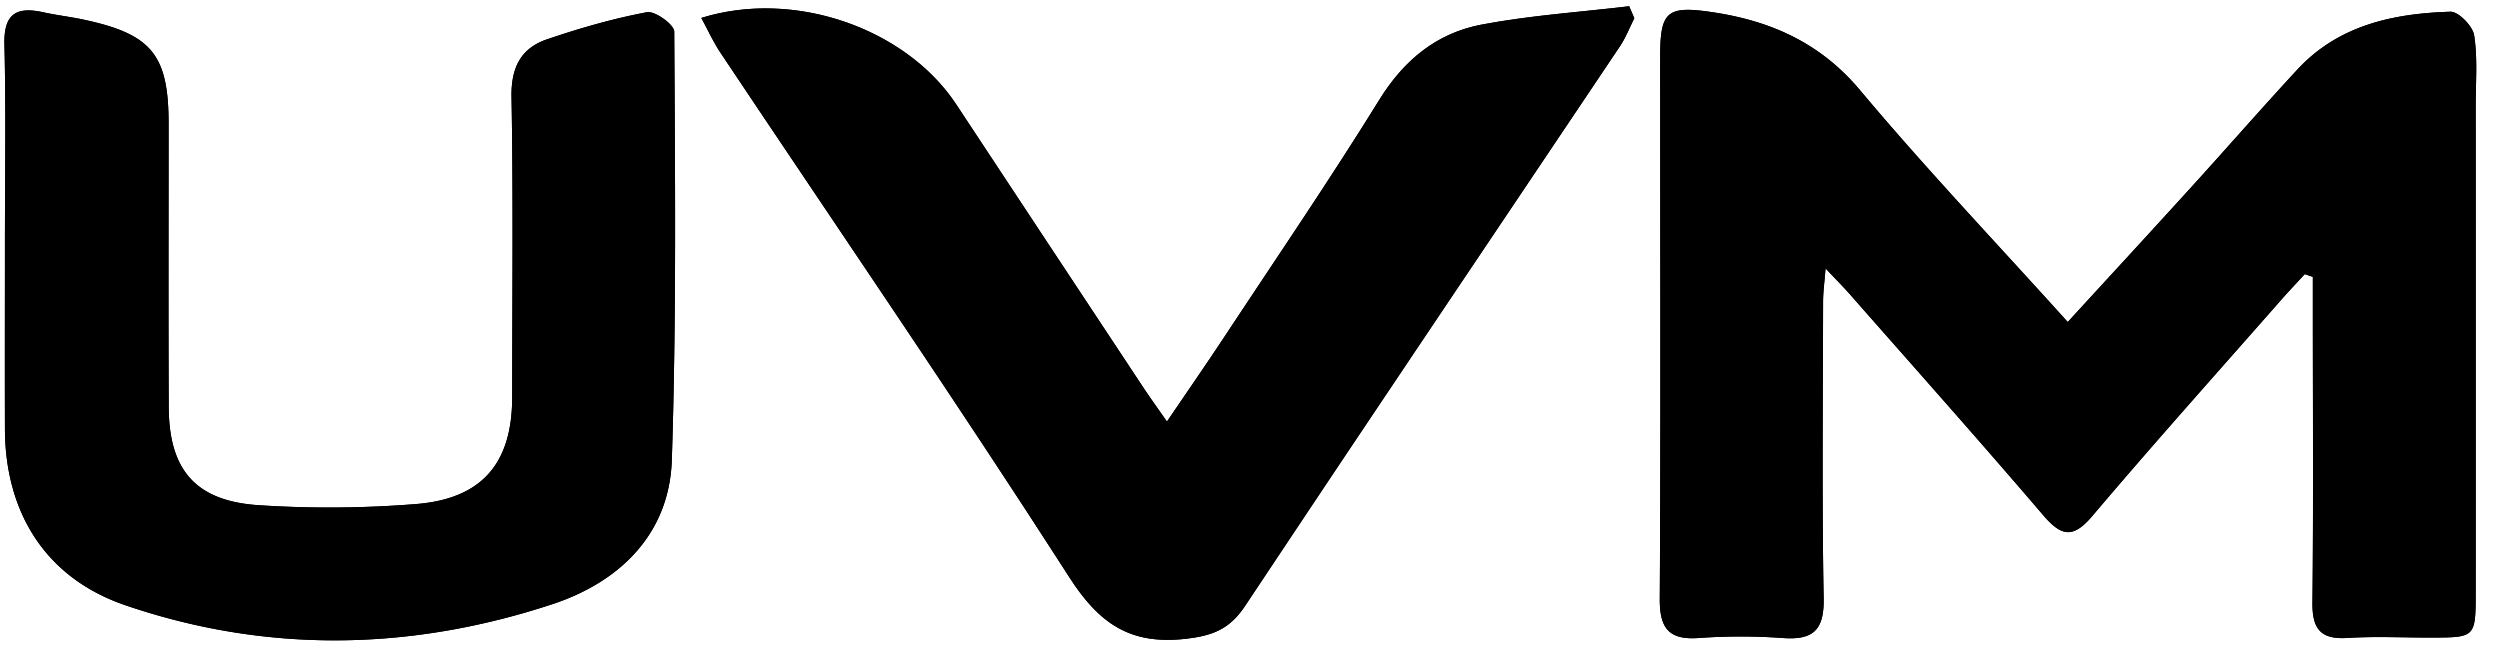 <?xml version="1.0" encoding="UTF-8" standalone="no"?>
<!-- Created with Inkscape (http://www.inkscape.org/) -->

<svg
   xmlns:dc="http://purl.org/dc/elements/1.1/"
   xmlns:cc="http://creativecommons.org/ns#"
   xmlns:rdf="http://www.w3.org/1999/02/22-rdf-syntax-ns#"
   xmlns:svg="http://www.w3.org/2000/svg"
   xmlns="http://www.w3.org/2000/svg"
   xmlns:sodipodi="http://sodipodi.sourceforge.net/DTD/sodipodi-0.dtd"
   xmlns:inkscape="http://www.inkscape.org/namespaces/inkscape"
   width="462mm"
   height="120mm"
   viewBox="0 0 462 120"
   version="1.1"
   id="svg5836"
   inkscape:version="0.92.3 (2405546, 2018-03-11)"
   sodipodi:docname="uvm.svg">
  <defs
     id="defs5830" />
  <sodipodi:namedview
     id="base"
     pagecolor="#ffffff"
     bordercolor="#666666"
     borderopacity="1.0"
     inkscape:pageopacity="0.0"
     inkscape:pageshadow="2"
     inkscape:zoom="0.35"
     inkscape:cx="659.9386"
     inkscape:cy="582.6006"
     inkscape:document-units="mm"
     inkscape:current-layer="layer1"
     showgrid="false"
     inkscape:window-width="1366"
     inkscape:window-height="705"
     inkscape:window-x="-8"
     inkscape:window-y="-8"
     inkscape:window-maximized="1" />
  <g
     inkscape:label="Capa 1"
     inkscape:groupmode="layer"
     id="layer1"
     transform="translate(0,-177)">
    <g
       transform="matrix(0.186,0,0,0.186,-1080.577,94.453)"
       id="dkoOs5.tif">
      <path
         inkscape:connector-curvature="0"
         class="cls-1"
         d="m 4934.64,1675.09 8,2.77 q 0,17.65 0,35.3 c 0,96.08 0.62,192.17 -0.38,288.25 -0.27,25.66 7.66,36.86 34.53,35.17 27.82,-1.75 55.84,-0.32 83.77,-0.39 43.62,-0.11 43.85,-0.15 43.88,-45.44 q 0.16,-241.33 0,-482.66 c 0,-23.46 2,-47.27 -1.52,-70.2 -1.43,-9.22 -15.61,-23.74 -23.61,-23.49 -56.78,1.77 -111.17,13.31 -152.07,57.51 -35.63,38.5 -70.12,78 -105.41,116.86 -40.19,44.21 -80.71,88.12 -122.7,133.92 -71.19,-79 -141.17,-152.54 -206.28,-230.22 -41.28,-49.25 -93,-70.63 -153.38,-78.53 -37.68,-4.92 -44.89,1.73 -45.23,40.8 -0.16,19 0,38 0,57 0,162 0.52,324 -0.45,486 -0.17,28.77 8.67,41 38.46,38.9 a 585.28,585.28 0 0 1 83.73,0 c 30.17,2.22 41.22,-7.84 40.64,-39.43 -1.79,-98.29 -0.72,-196.63 -0.57,-294.94 0,-9.25 1.33,-18.49 2.44,-32.88 10.79,11.46 17.77,18.44 24.28,25.84 64.13,72.95 128.78,145.46 191.9,219.28 18.2,21.28 29.68,23.58 49.06,0.68 61.31,-72.4 124.67,-143.07 187.29,-214.36 7.72,-8.74 15.75,-17.17 23.62,-25.74 z m -2285,-27.24 c 0,60.34 -0.15,120.69 0,181 0.26,83.86 41,148.36 119.72,175.23 140.81,48.07 283.7,45.21 424.11,-1.06 66.45,-21.9 116.34,-69.28 118.76,-143.42 4.63,-141.71 3.19,-283.63 2.41,-425.46 0,-6.89 -19.16,-20.78 -27.1,-19.28 -33.67,6.35 -66.94,15.91 -99.44,27 -25.94,8.84 -35.66,28.15 -35.14,57.19 1.78,99.42 0.72,198.9 0.66,298.35 0,65 -29.36,100.64 -94.87,106.07 a 1076.47,1076.47 0 0 1 -156.42,1.24 c -63.21,-4 -89.65,-34.88 -89.95,-97.4 -0.44,-93.87 -0.12,-187.74 -0.13,-281.6 0,-68.6 -16.78,-89.15 -85,-103.59 -13.11,-2.77 -26.48,-4.32 -39.57,-7.2 -26.68,-5.87 -39.26,1.53 -38.54,31.76 1.6,67.04 0.5,134.12 0.49,201.17 z m 1154.52,173.76 c -10.26,-14.74 -16.75,-23.66 -22.83,-32.86 q -93.26,-141 -186.39,-282.08 c -50,-75.82 -161.1,-114.86 -253.4,-86.1 6.48,11.89 11.75,23.63 18.79,34.19 115.87,173.57 233.9,345.75 346.71,521.28 29.7,46.22 60.38,67.44 115.19,61.44 27,-3 44.09,-9.42 59.55,-32.71 123.43,-185.9 248.32,-370.84 372.55,-556.21 5.73,-8.56 9.5,-18.44 14.18,-27.7 l -5.09,-11.92 c -48.9,5.83 -98.3,9.1 -146.57,18.24 -44.4,8.41 -77.08,35 -101.76,74.86 -49.33,79.66 -102.22,157.12 -153.85,235.35 -17.65,26.74 -35.93,53.05 -57.08,84.22 z"
         transform="translate(3164.81,-958.94)"
         id="path25" />
      <path
         inkscape:connector-curvature="0"
         class="cls-1"
         d="m 4934.64,1675.09 c -7.87,8.57 -15.9,17 -23.58,25.73 -62.62,71.29 -126,142 -187.29,214.36 -19.39,22.89 -30.86,20.6 -49.06,-0.68 -63.12,-73.82 -127.76,-146.33 -191.9,-219.28 -6.5,-7.4 -13.49,-14.38 -24.28,-25.84 -1.11,14.39 -2.43,23.63 -2.44,32.88 -0.15,98.32 -1.22,196.66 0.57,294.94 0.58,31.59 -10.47,41.65 -40.64,39.43 a 585.28,585.28 0 0 0 -83.73,0 c -29.79,2.1 -38.63,-10.13 -38.46,-38.9 1,-162 0.46,-324 0.45,-486 0,-19 -0.13,-38 0,-57 0.34,-39.07 7.55,-45.72 45.23,-40.8 60.4,7.89 112.1,29.28 153.38,78.53 65.11,77.67 135.09,151.26 206.28,230.22 42,-45.79 82.51,-89.71 122.7,-133.92 35.29,-38.81 69.78,-78.36 105.41,-116.86 40.9,-44.2 95.3,-55.74 152.07,-57.51 8,-0.25 22.18,14.27 23.61,23.49 3.55,22.93 1.51,46.75 1.52,70.2 q 0.05,241.33 0,482.66 c 0,45.29 -0.26,45.33 -43.88,45.44 -27.93,0.07 -55.95,-1.36 -83.77,0.39 -26.87,1.69 -34.8,-9.5 -34.53,-35.17 1,-96.07 0.39,-192.16 0.38,-288.25 q 0,-17.65 0,-35.3 z"
         transform="translate(3164.81,-958.94)"
         id="path27" />
      <path
         inkscape:connector-curvature="0"
         class="cls-1"
         d="m 2649.64,1647.85 c 0,-67 1.1,-134.12 -0.49,-201.13 -0.72,-30.23 11.87,-37.64 38.54,-31.76 13.08,2.88 26.46,4.43 39.57,7.2 68.24,14.44 85,35 85,103.59 0,93.87 -0.31,187.74 0.13,281.6 0.29,62.52 26.74,93.4 89.95,97.4 a 1076.47,1076.47 0 0 0 156.42,-1.24 c 65.51,-5.44 94.83,-41.1 94.87,-106.07 0.06,-99.46 1.12,-198.93 -0.66,-298.35 -0.52,-29 9.2,-48.35 35.14,-57.19 32.5,-11.08 65.77,-20.64 99.44,-27 7.95,-1.5 27.07,12.39 27.1,19.28 0.78,141.82 2.22,283.75 -2.41,425.46 -2.42,74.15 -52.31,121.53 -118.76,143.42 -140.41,46.27 -283.3,49.12 -424.11,1.06 -78.71,-26.87 -119.46,-91.37 -119.72,-175.23 -0.17,-60.35 -0.02,-120.7 -0.01,-181.04 z"
         transform="translate(3164.81,-958.94)"
         id="path29" />
      <path
         inkscape:connector-curvature="0"
         class="cls-1"
         d="m 3804.16,1821.61 c 21.16,-31.17 39.43,-57.48 57.07,-84.21 51.63,-78.23 104.52,-155.69 153.85,-235.35 24.68,-39.85 57.35,-66.45 101.76,-74.86 48.28,-9.15 97.67,-12.41 146.57,-18.24 l 5.09,11.92 c -4.68,9.26 -8.44,19.14 -14.18,27.7 -124.23,185.37 -249.12,370.31 -372.55,556.21 -15.46,23.28 -32.56,29.75 -59.55,32.71 -54.8,6 -85.49,-15.22 -115.19,-61.44 -112.81,-175.54 -230.83,-347.71 -346.71,-521.28 -7,-10.56 -12.32,-22.3 -18.79,-34.19 92.3,-28.76 203.4,10.27 253.4,86.1 q 93.06,141.13 186.39,282.08 c 6.09,9.18 12.58,18.11 22.84,32.85 z"
         transform="translate(3164.81,-958.94)"
         id="path31" />
    </g>
  </g>
</svg>
